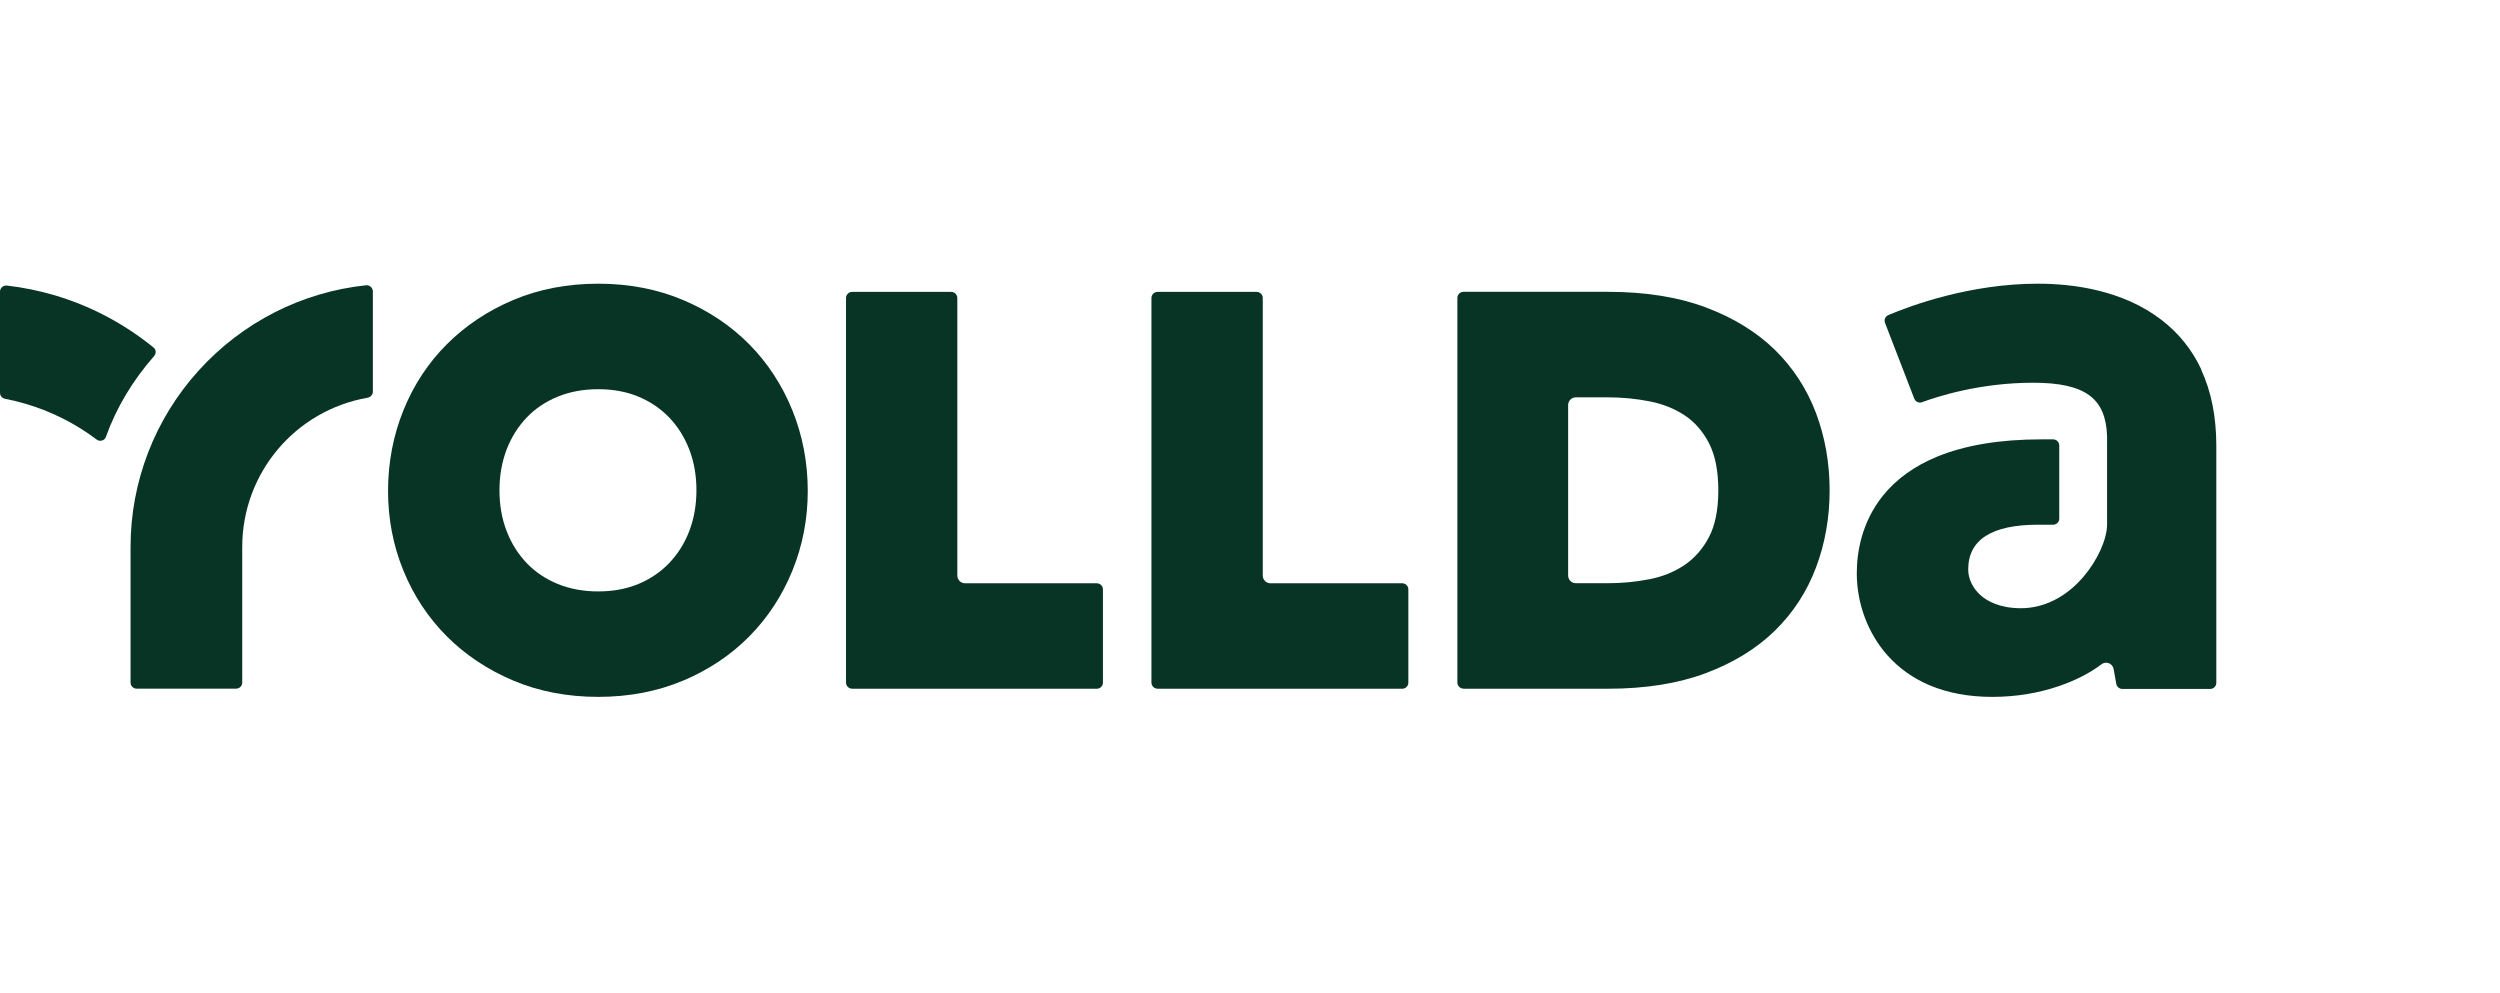 <svg width="141" height="56" viewBox="0 0 141 56" fill="none" xmlns="http://www.w3.org/2000/svg">
<path d="M38.524 38.391C39.966 37.782 41.224 36.941 42.261 35.892C43.3 34.841 44.116 33.595 44.69 32.187C45.265 30.78 45.558 29.266 45.558 27.689C45.558 26.113 45.268 24.562 44.69 23.143C44.116 21.724 43.297 20.472 42.258 19.418C41.218 18.367 39.96 17.528 38.521 16.919C37.079 16.31 35.471 16 33.739 16C32.007 16 30.399 16.307 28.957 16.916C27.515 17.522 26.254 18.364 25.203 19.415C24.152 20.466 23.328 21.718 22.753 23.14C22.179 24.559 21.886 26.09 21.886 27.687C21.886 29.284 22.179 30.777 22.753 32.184C23.328 33.595 24.152 34.841 25.203 35.892C26.251 36.941 27.515 37.779 28.957 38.388C30.399 38.997 32.01 39.304 33.739 39.304C35.468 39.304 37.079 38.997 38.521 38.388L38.524 38.391ZM29.709 31.759C29.224 31.254 28.842 30.648 28.575 29.956C28.305 29.261 28.17 28.485 28.17 27.652C28.17 26.819 28.308 26.044 28.575 25.349C28.842 24.659 29.224 24.05 29.709 23.545C30.189 23.042 30.778 22.649 31.459 22.37C32.142 22.092 32.909 21.951 33.742 21.951C34.575 21.951 35.336 22.092 36.005 22.37C36.674 22.649 37.257 23.042 37.74 23.545C38.225 24.05 38.607 24.657 38.874 25.349C39.144 26.044 39.279 26.819 39.279 27.652C39.279 28.485 39.141 29.261 38.874 29.956C38.607 30.648 38.225 31.254 37.74 31.759C37.257 32.262 36.674 32.658 36.005 32.937C35.336 33.215 34.575 33.356 33.742 33.356C32.909 33.356 32.142 33.215 31.459 32.937C30.778 32.658 30.189 32.262 29.709 31.762V31.759Z" fill="#083426"/>
<path d="M48.059 38.845H61.86C62.05 38.845 62.205 38.69 62.205 38.501V33.242C62.205 33.052 62.05 32.897 61.86 32.897H54.427C54.189 32.897 53.993 32.702 53.993 32.463V16.808C53.993 16.618 53.838 16.463 53.649 16.463H48.059C47.87 16.463 47.715 16.618 47.715 16.808V38.498C47.715 38.687 47.87 38.842 48.059 38.842V38.845Z" fill="#083426"/>
<path d="M65.286 38.845H79.087C79.276 38.845 79.431 38.69 79.431 38.501V33.242C79.431 33.052 79.276 32.897 79.087 32.897H71.653C71.415 32.897 71.22 32.702 71.22 32.463V16.808C71.22 16.618 71.065 16.463 70.875 16.463H65.286C65.097 16.463 64.941 16.618 64.941 16.808V38.498C64.941 38.687 65.097 38.842 65.286 38.842V38.845Z" fill="#083426"/>
<path d="M82.541 38.844H90.712C92.806 38.844 94.653 38.548 96.209 37.965C97.772 37.379 99.081 36.572 100.11 35.564C101.138 34.556 101.919 33.356 102.427 31.994C102.936 30.642 103.191 29.182 103.191 27.652C103.191 26.121 102.933 24.662 102.427 23.309C101.916 21.951 101.138 20.747 100.11 19.739C99.081 18.731 97.769 17.924 96.209 17.338C94.656 16.755 92.806 16.459 90.712 16.459H82.541C82.351 16.459 82.196 16.614 82.196 16.804V38.494C82.196 38.683 82.351 38.839 82.541 38.839V38.844ZM88.443 22.844C88.443 22.605 88.638 22.41 88.877 22.41H90.683C91.47 22.41 92.26 22.485 93.027 22.634C93.771 22.778 94.44 23.045 95.017 23.427C95.58 23.8 96.043 24.329 96.39 25.001C96.738 25.676 96.913 26.569 96.913 27.652C96.913 28.734 96.738 29.622 96.39 30.285C96.043 30.949 95.58 31.477 95.014 31.862C94.437 32.253 93.771 32.523 93.027 32.669C92.263 32.819 91.476 32.893 90.683 32.893H88.877C88.638 32.893 88.443 32.698 88.443 32.459V22.844Z" fill="#083426"/>
<path d="M124.158 20.848C123.638 19.731 122.88 18.786 121.901 18.036C119.704 16.353 116.9 16 114.939 16C111.099 16 107.758 17.238 106.5 17.772C106.328 17.844 106.248 18.039 106.317 18.214L107.965 22.485C108.017 22.62 108.143 22.706 108.287 22.706C108.327 22.706 108.37 22.698 108.408 22.683C109.298 22.353 111.693 21.586 114.669 21.586C117.644 21.586 118.77 22.488 118.839 24.602V29.599C118.828 30.427 118.299 31.596 117.524 32.509C116.544 33.666 115.286 34.304 113.985 34.304C112.782 34.304 112.081 33.905 111.705 33.572C111.262 33.178 111.007 32.647 111.007 32.118C111.007 30.444 112.328 29.594 114.936 29.594H115.798C115.987 29.594 116.142 29.439 116.142 29.249V25.125C116.142 24.935 115.987 24.78 115.798 24.78H115.117C112.813 24.78 110.849 25.105 109.278 25.745C107.985 26.273 106.946 27.02 106.187 27.968C104.978 29.485 104.723 31.182 104.723 32.339C104.723 34.045 105.355 35.731 106.457 36.966C107.101 37.687 107.893 38.25 108.815 38.644C109.847 39.083 111.041 39.304 112.362 39.304C113.684 39.304 114.944 39.1 116.128 38.695C117.05 38.38 117.9 37.943 118.523 37.466C118.601 37.409 118.69 37.377 118.785 37.377C118.991 37.377 119.169 37.526 119.207 37.733L119.359 38.572C119.388 38.736 119.531 38.856 119.698 38.856H124.655C124.845 38.856 125 38.701 125 38.512V25.128C125 23.508 124.713 22.066 124.144 20.845L124.158 20.848Z" fill="#083426"/>
<path d="M20.69 16.088C20.69 16.088 20.667 16.088 20.655 16.088C17.031 16.467 13.676 18.173 11.212 20.89C8.73 23.627 7.363 27.166 7.363 30.853V38.496C7.363 38.686 7.518 38.841 7.708 38.841H13.317C13.507 38.841 13.662 38.686 13.662 38.496V30.853C13.662 26.695 16.634 23.153 20.73 22.432C20.902 22.401 21.029 22.26 21.029 22.091V16.438C21.029 16.249 20.874 16.088 20.687 16.088H20.69Z" fill="#083426"/>
<path d="M8.783 19.828C8.774 19.739 8.731 19.658 8.662 19.601C6.965 18.228 5.066 17.231 3.021 16.637C2.163 16.387 1.278 16.209 0.388 16.105C0.373 16.105 0.359 16.105 0.348 16.105C0.155 16.105 0 16.261 0 16.45V22.154C0 22.321 0.118 22.462 0.287 22.493C0.655 22.562 1.028 22.654 1.393 22.76C2.855 23.182 4.222 23.866 5.454 24.791C5.514 24.837 5.586 24.86 5.661 24.86C5.805 24.86 5.928 24.773 5.974 24.639C6.551 23.016 7.465 21.485 8.688 20.086C8.754 20.012 8.786 19.917 8.777 19.822L8.783 19.828Z" fill="#083426"/>
</svg>
